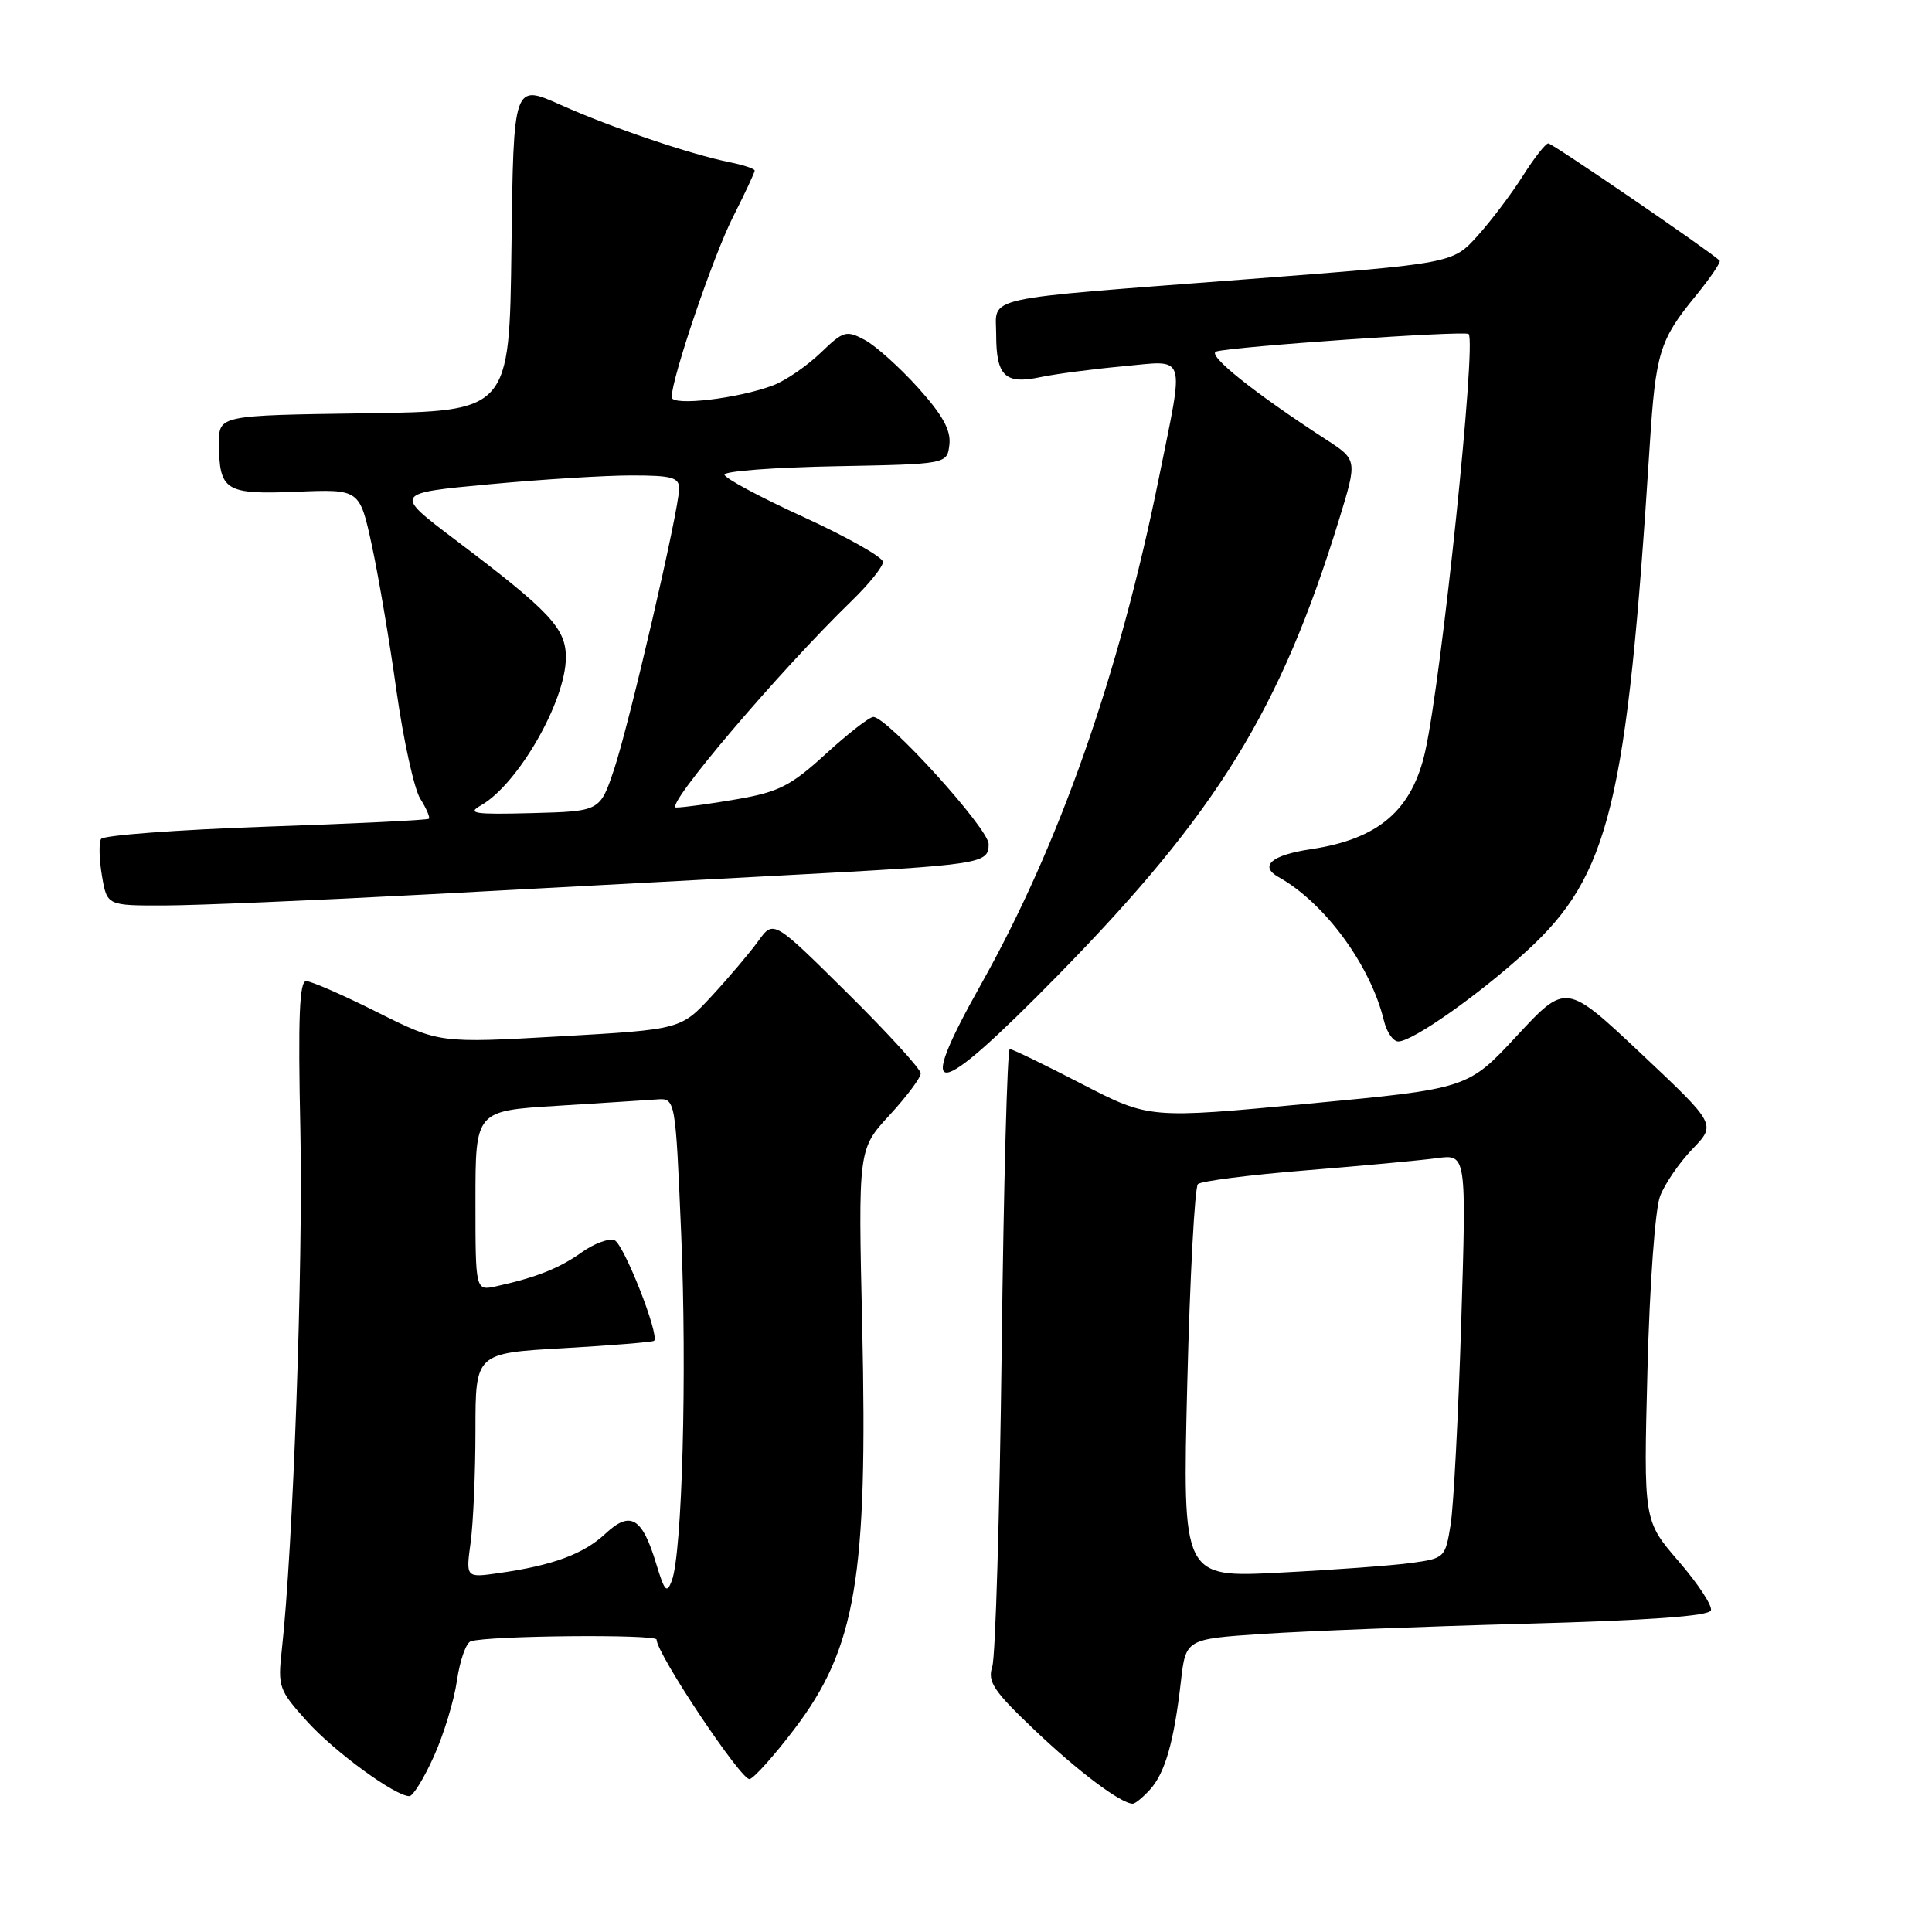 <?xml version="1.0" encoding="UTF-8" standalone="no"?>
<!DOCTYPE svg PUBLIC "-//W3C//DTD SVG 1.1//EN" "http://www.w3.org/Graphics/SVG/1.1/DTD/svg11.dtd" >
<svg xmlns="http://www.w3.org/2000/svg" xmlns:xlink="http://www.w3.org/1999/xlink" version="1.1" viewBox="0 0 256 256">
 <g >
 <path fill="currentColor"
d=" M 152.39 237.12 C 154.38 234.93 155.57 230.75 156.47 222.84 C 157.12 217.18 157.12 217.18 167.31 216.50 C 172.91 216.13 188.49 215.52 201.92 215.16 C 218.53 214.71 226.46 214.14 226.71 213.38 C 226.91 212.76 224.99 209.84 222.43 206.88 C 217.78 201.50 217.78 201.50 218.30 181.50 C 218.59 170.15 219.32 160.20 219.97 158.50 C 220.60 156.85 222.54 154.03 224.27 152.24 C 227.41 148.98 227.41 148.98 217.46 139.61 C 207.50 130.24 207.50 130.24 201.00 137.24 C 194.50 144.25 194.50 144.25 173.39 146.24 C 152.28 148.24 152.28 148.24 143.33 143.62 C 138.42 141.08 134.13 139.00 133.80 139.00 C 133.47 139.00 132.99 156.89 132.73 178.75 C 132.46 200.61 131.91 219.55 131.48 220.84 C 130.83 222.84 131.64 224.06 137.10 229.25 C 142.87 234.74 148.53 238.99 150.10 239.00 C 150.42 239.00 151.46 238.15 152.39 237.12 Z  M 57.48 232.75 C 58.79 229.86 60.17 225.33 60.55 222.67 C 60.94 220.01 61.76 217.68 62.38 217.48 C 64.71 216.72 87.00 216.52 87.00 217.25 C 87.00 219.13 98.31 236.07 99.34 235.74 C 99.98 235.54 102.63 232.57 105.23 229.15 C 113.42 218.39 115.00 209.05 114.25 175.86 C 113.71 152.27 113.71 152.27 117.86 147.77 C 120.13 145.30 122.00 142.81 122.00 142.23 C 122.00 141.66 117.61 136.85 112.25 131.55 C 102.50 121.90 102.50 121.90 100.50 124.66 C 99.40 126.19 96.64 129.45 94.36 131.92 C 90.22 136.41 90.22 136.41 74.22 137.32 C 58.21 138.23 58.21 138.23 49.99 134.12 C 45.47 131.85 41.23 130.00 40.57 130.00 C 39.67 130.00 39.48 134.86 39.80 149.75 C 40.18 167.51 38.83 205.31 37.34 218.62 C 36.80 223.50 36.95 223.94 40.64 228.04 C 44.27 232.09 52.36 238.00 54.25 238.00 C 54.72 238.00 56.18 235.64 57.48 232.75 Z  M 140.16 129.25 C 161.25 107.74 169.68 94.07 177.45 68.79 C 179.86 60.93 179.86 60.93 175.68 58.22 C 166.17 52.05 159.86 47.00 161.15 46.58 C 163.21 45.93 194.12 43.78 194.60 44.26 C 195.65 45.31 191.04 89.70 188.86 99.50 C 187.12 107.36 182.68 111.18 173.72 112.52 C 168.49 113.30 166.80 114.75 169.42 116.22 C 175.54 119.64 181.61 127.92 183.38 135.25 C 183.74 136.76 184.60 138.00 185.28 138.00 C 187.17 138.00 195.92 131.84 202.26 126.05 C 213.28 115.98 215.57 106.57 218.60 59.00 C 219.38 46.76 219.91 45.04 224.67 39.23 C 226.62 36.84 228.06 34.73 227.86 34.53 C 226.65 33.33 205.70 19.00 205.16 19.00 C 204.80 19.00 203.29 20.93 201.80 23.28 C 200.32 25.63 197.62 29.21 195.80 31.23 C 192.50 34.91 192.50 34.91 165.50 36.98 C 129.30 39.75 132.00 39.15 132.00 44.35 C 132.00 49.82 133.18 50.96 137.83 49.98 C 139.85 49.55 144.76 48.91 148.75 48.54 C 157.37 47.75 156.96 46.50 153.54 63.42 C 148.26 89.47 140.35 111.98 130.00 130.41 C 121.04 146.36 123.67 146.06 140.16 129.25 Z  M 56.50 118.52 C 71.35 117.72 92.72 116.59 104.00 115.98 C 130.13 114.59 131.00 114.46 131.00 111.85 C 131.00 109.80 117.58 95.00 115.72 95.00 C 115.20 95.00 112.37 97.20 109.43 99.89 C 104.80 104.12 103.22 104.93 97.71 105.89 C 94.20 106.50 90.55 107.00 89.59 107.00 C 87.90 107.00 103.33 88.84 112.92 79.55 C 115.16 77.37 117.00 75.08 117.00 74.46 C 117.00 73.84 112.28 71.17 106.50 68.52 C 100.72 65.88 96.00 63.35 96.00 62.89 C 96.00 62.43 102.64 61.93 110.75 61.78 C 125.50 61.50 125.50 61.50 125.80 58.91 C 126.02 57.02 124.92 55.01 121.66 51.39 C 119.22 48.68 116.04 45.83 114.60 45.05 C 112.13 43.73 111.76 43.84 108.73 46.76 C 106.95 48.47 104.15 50.40 102.50 51.04 C 97.93 52.80 89.00 53.86 89.00 52.63 C 89.00 50.11 94.48 34.00 97.10 28.80 C 98.70 25.64 100.00 22.85 100.00 22.61 C 100.00 22.36 98.54 21.87 96.75 21.51 C 91.50 20.46 80.98 16.89 74.27 13.89 C 68.04 11.10 68.04 11.10 67.77 32.80 C 67.50 54.50 67.50 54.50 48.25 54.77 C 29.00 55.04 29.00 55.04 29.02 58.77 C 29.04 65.04 29.85 65.54 39.29 65.16 C 47.65 64.81 47.65 64.81 49.25 72.16 C 50.13 76.20 51.61 84.90 52.53 91.50 C 53.46 98.10 54.88 104.55 55.69 105.84 C 56.50 107.12 57.01 108.32 56.83 108.49 C 56.65 108.67 46.93 109.14 35.22 109.54 C 23.52 109.95 13.70 110.68 13.39 111.17 C 13.09 111.67 13.14 113.86 13.51 116.04 C 14.18 120.00 14.18 120.00 21.84 119.98 C 26.05 119.97 41.65 119.31 56.50 118.52 Z  M 157.32 183.34 C 157.67 169.21 158.31 157.31 158.73 156.90 C 159.15 156.50 165.57 155.68 173.00 155.08 C 180.43 154.48 188.26 153.75 190.41 153.46 C 194.31 152.93 194.31 152.93 193.62 175.21 C 193.24 187.47 192.61 199.52 192.22 201.99 C 191.51 206.41 191.43 206.49 187.00 207.10 C 184.53 207.44 176.69 208.02 169.59 208.38 C 156.68 209.05 156.68 209.05 157.32 183.34 Z  M 86.96 207.24 C 85.09 201.05 83.54 200.12 80.21 203.23 C 77.33 205.92 73.24 207.43 66.11 208.44 C 61.72 209.07 61.72 209.07 62.36 204.39 C 62.71 201.82 63.00 195.13 63.00 189.51 C 63.00 179.30 63.00 179.30 74.68 178.64 C 81.11 178.27 86.50 177.83 86.67 177.66 C 87.42 176.92 82.64 164.80 81.42 164.33 C 80.68 164.05 78.72 164.77 77.08 165.94 C 74.11 168.06 71.02 169.28 65.75 170.44 C 63.00 171.04 63.00 171.04 63.00 159.12 C 63.00 147.19 63.00 147.19 73.75 146.53 C 79.66 146.16 85.62 145.78 87.00 145.68 C 89.50 145.50 89.50 145.50 90.26 163.50 C 91.04 181.98 90.40 205.77 89.02 209.44 C 88.36 211.20 88.07 210.89 86.96 207.24 Z  M 63.72 106.72 C 68.62 103.94 74.94 92.96 74.98 87.15 C 75.00 83.26 72.92 81.04 60.33 71.53 C 52.16 65.35 52.16 65.35 64.83 64.17 C 71.80 63.52 80.31 62.99 83.75 63.00 C 89.04 63.00 90.00 63.27 89.99 64.75 C 89.98 67.52 83.39 95.93 81.35 102.00 C 79.50 107.50 79.50 107.50 70.50 107.74 C 62.83 107.94 61.83 107.79 63.72 106.72 Z "/>
</g>
</svg>